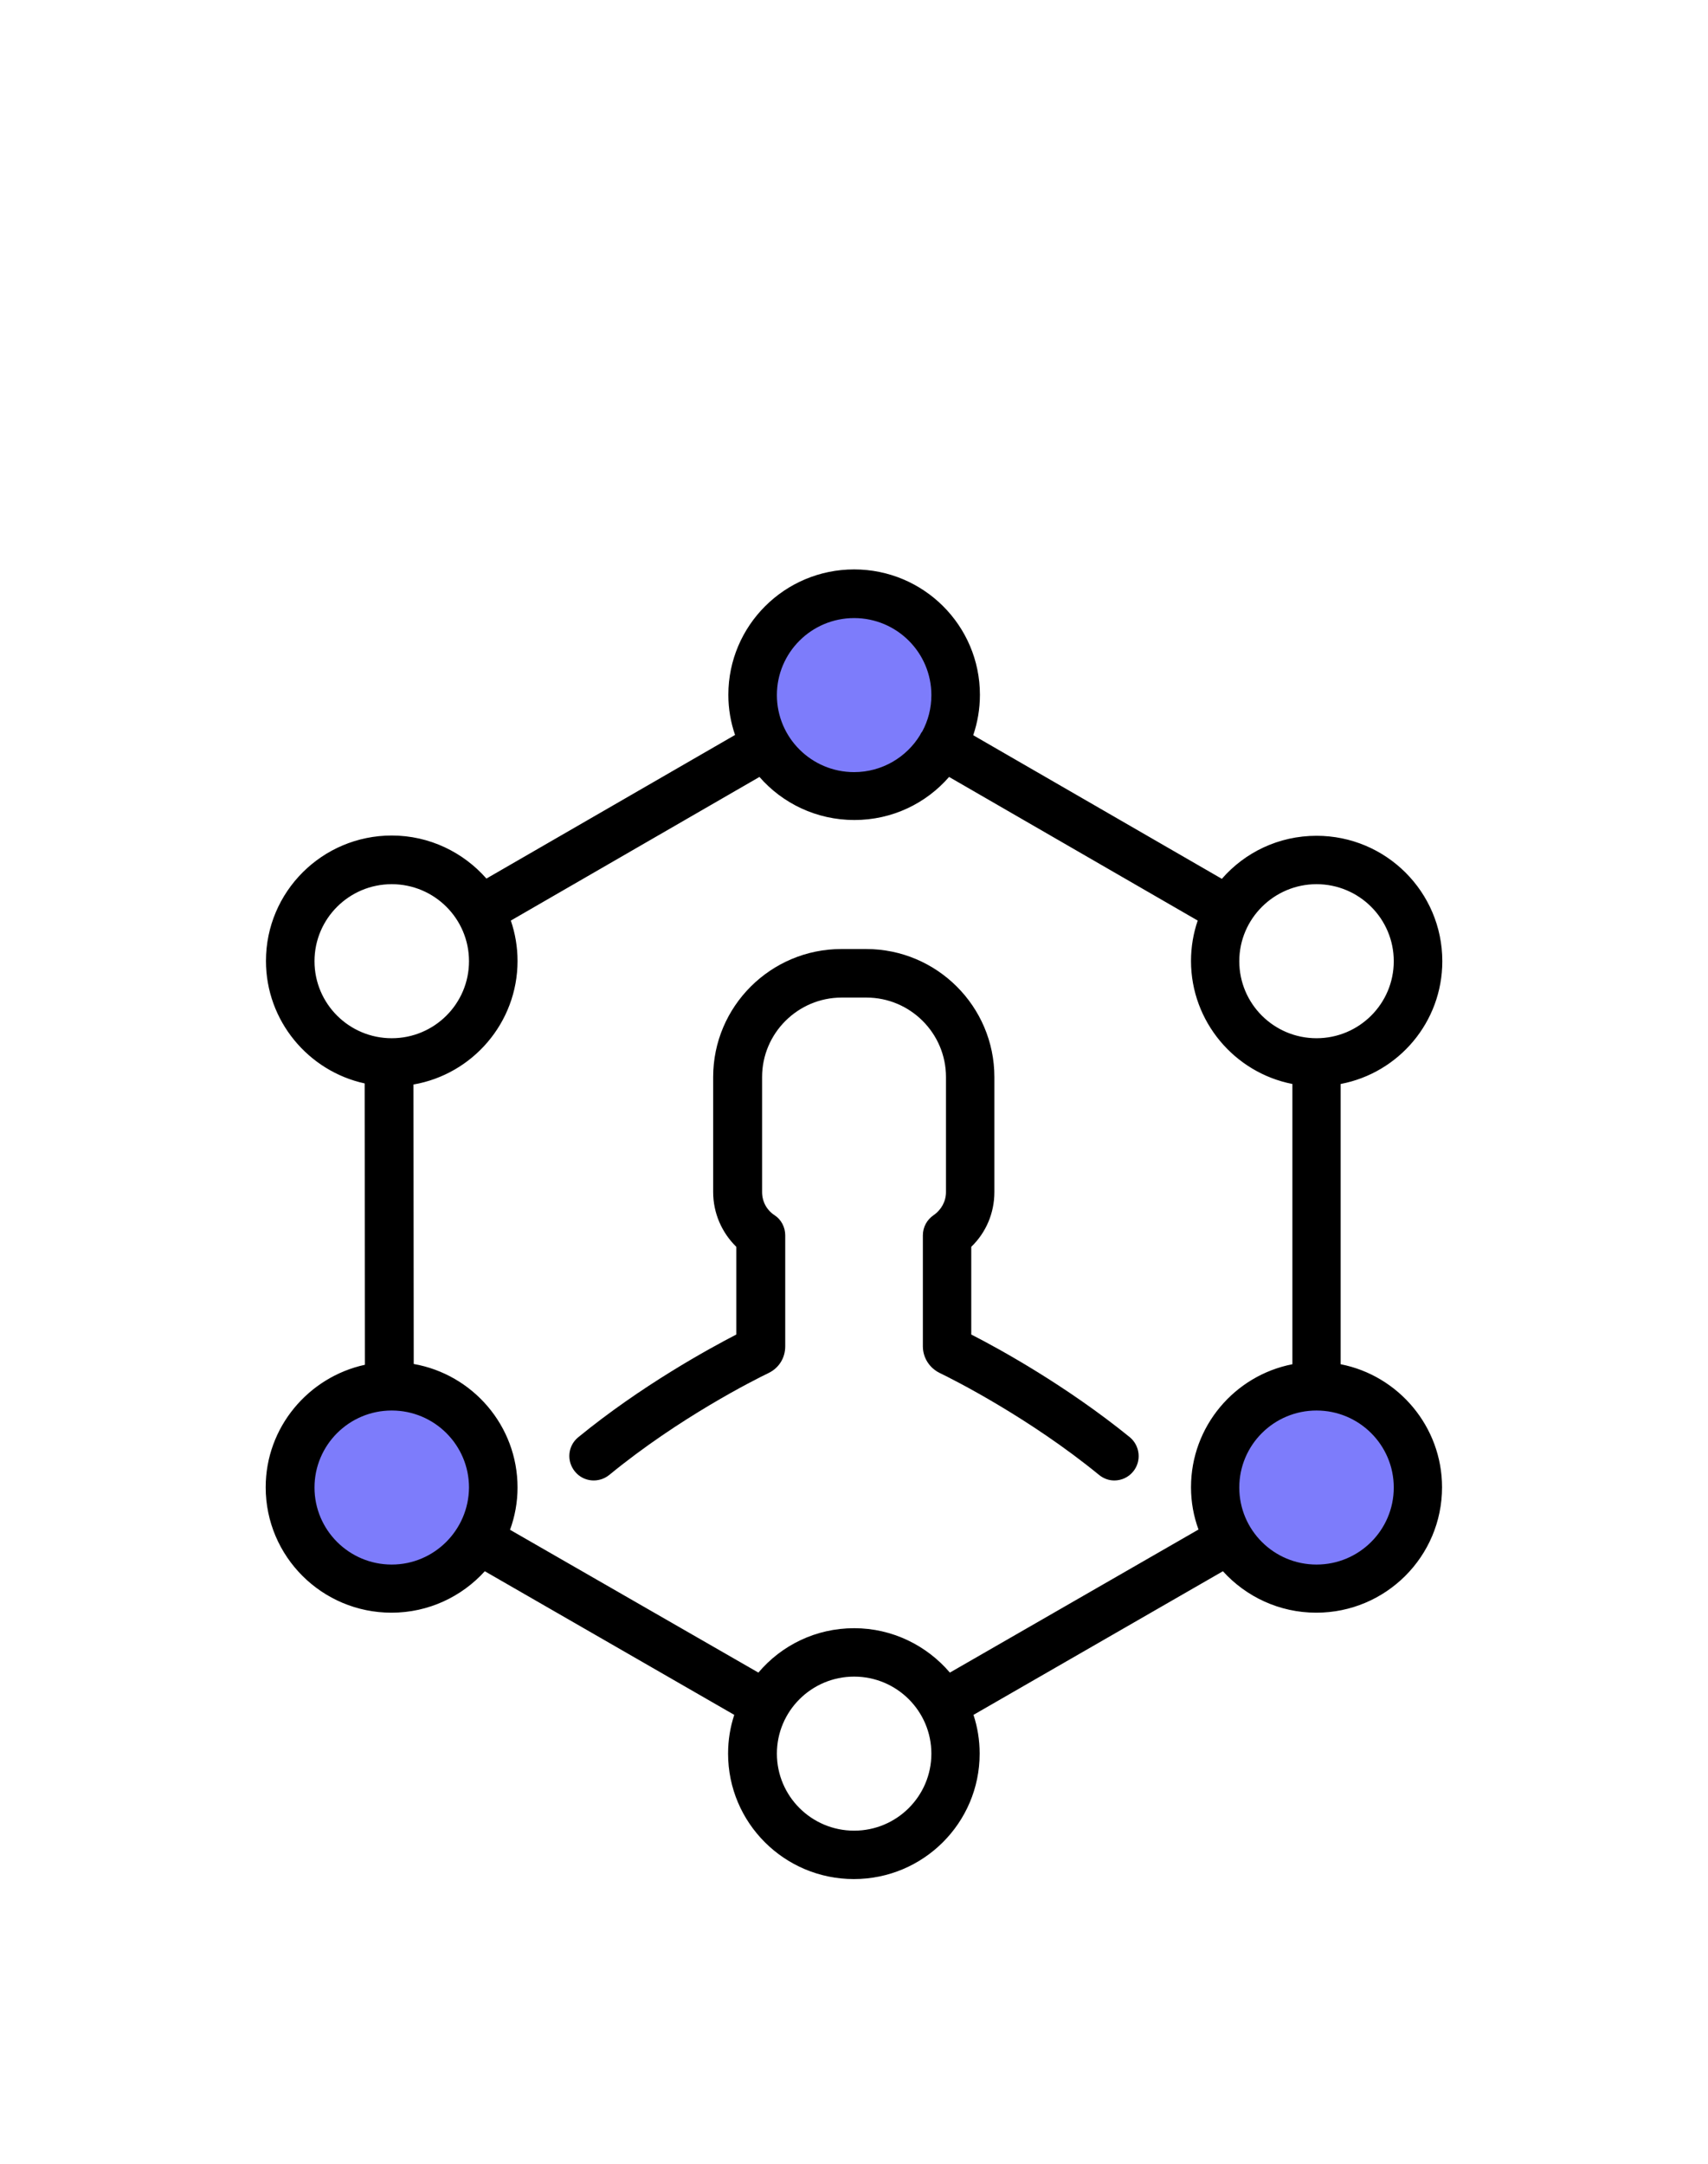 <?xml version="1.0" encoding="UTF-8"?>
<svg width="90px" height="114px" viewBox="0 0 90 114" version="1.1" xmlns="http://www.w3.org/2000/svg" xmlns:xlink="http://www.w3.org/1999/xlink">
    <!-- Generator: Sketch 57.1 (83088) - https://sketch.com -->
    <title>config</title>
    <desc>Created with Sketch.</desc>
    <g id="UI" stroke="none" stroke-width="1" fill="none" fill-rule="evenodd">
        <g id="Artboard" transform="translate(-458, -358)">
            <g id="config" transform="translate(458, 358)">
                <rect id="Rectangle" fill="#FFFFFF" x="0" y="0" width="90" height="114"></rect>
                <g id="user-9" transform="translate(14, 30)" fill-rule="nonzero">
                    <ellipse id="XMLID_1944_" fill="#7D7CFB" cx="31.5" cy="6" rx="5.5" ry="5"></ellipse>
                    <circle id="XMLID_1942_" fill="#7D7CFB" cx="56" cy="49" r="5"></circle>
                    <ellipse id="XMLID_1940_" fill="#7D7CFB" cx="6.5" cy="49" rx="5.5" ry="5"></ellipse>
                    <path d="M62,20.642 C62,16.993 59.032,14.034 55.372,14.034 C53.379,14.034 51.598,14.907 50.383,16.302 L37.282,8.736 C37.508,8.074 37.635,7.355 37.635,6.608 C37.635,2.959 34.667,0 31.007,0 C27.347,0 24.379,2.959 24.379,6.608 C24.379,7.355 24.506,8.06 24.732,8.722 L11.631,16.288 C10.416,14.907 8.635,14.02 6.642,14.02 C2.982,14.02 0.014,16.979 0.014,20.628 C0.014,23.784 2.247,26.433 5.215,27.081 L5.229,41.904 C2.247,42.553 0,45.202 0,48.358 C0,52.007 2.968,54.966 6.628,54.966 C8.579,54.966 10.331,54.121 11.546,52.782 L24.69,60.349 C24.478,60.997 24.365,61.673 24.365,62.392 C24.365,66.041 27.333,69 30.993,69 C34.653,69 37.621,66.041 37.621,62.392 C37.621,61.673 37.508,60.997 37.296,60.349 L50.439,52.782 C51.655,54.121 53.407,54.966 55.358,54.966 C59.018,54.966 61.986,52.007 61.986,48.358 C61.986,45.159 59.682,42.468 56.644,41.876 L56.644,27.11 C59.696,26.532 62,23.855 62,20.642 Z M55.372,16.584 C57.619,16.584 59.442,18.402 59.442,20.642 C59.442,22.883 57.619,24.7 55.372,24.7 C53.125,24.7 51.302,22.883 51.302,20.642 C51.302,18.402 53.139,16.584 55.372,16.584 Z M31.007,2.564 C33.254,2.564 35.077,4.382 35.077,6.622 C35.077,7.313 34.908,7.961 34.597,8.539 C34.568,8.567 34.554,8.595 34.526,8.637 C34.512,8.666 34.498,8.694 34.484,8.722 C33.777,9.891 32.477,10.68 31.007,10.68 C28.76,10.68 26.937,8.863 26.937,6.622 C26.937,4.382 28.76,2.564 31.007,2.564 Z M2.572,20.642 C2.572,18.402 4.395,16.584 6.642,16.584 C8.889,16.584 10.713,18.402 10.713,20.642 C10.713,22.883 8.889,24.7 6.642,24.7 C4.395,24.7 2.572,22.883 2.572,20.642 Z M6.642,52.43 C4.395,52.43 2.572,50.612 2.572,48.372 C2.572,46.132 4.395,44.314 6.642,44.314 C8.889,44.314 10.713,46.132 10.713,48.372 C10.698,50.612 8.875,52.43 6.642,52.43 Z M31.007,66.45 C28.76,66.45 26.937,64.632 26.937,62.392 C26.937,60.151 28.76,58.334 31.007,58.334 C33.254,58.334 35.077,60.151 35.077,62.392 C35.077,64.632 33.254,66.45 31.007,66.45 Z M36.052,58.122 C34.837,56.699 33.028,55.783 31.007,55.783 C28.986,55.783 27.177,56.685 25.962,58.122 L12.875,50.598 C13.129,49.908 13.271,49.147 13.271,48.372 C13.271,45.117 10.91,42.412 7.801,41.862 L7.787,27.138 C10.896,26.602 13.271,23.883 13.271,20.628 C13.271,19.881 13.143,19.163 12.917,18.501 L26.018,10.934 C27.234,12.329 29.028,13.203 31.021,13.203 C33.014,13.203 34.795,12.329 36.01,10.934 L49.111,18.501 C48.885,19.163 48.758,19.881 48.758,20.628 C48.758,23.827 51.061,26.518 54.1,27.11 L54.1,41.876 C51.061,42.468 48.758,45.145 48.758,48.358 C48.758,49.147 48.899,49.894 49.153,50.584 L36.052,58.122 Z M59.442,48.372 C59.442,50.612 57.619,52.43 55.372,52.43 C53.125,52.43 51.302,50.612 51.302,48.372 C51.302,46.132 53.125,44.314 55.372,44.314 C57.619,44.314 59.442,46.132 59.442,48.372 Z" id="Shape" fill="#000000"></path>
                    <path d="M37.179,40.311 L37.179,35.689 C37.958,34.94 38.397,33.908 38.397,32.806 L38.397,26.742 C38.397,23.025 35.366,20 31.64,20 L30.336,20 C26.611,20 23.579,23.025 23.579,26.742 L23.579,32.806 C23.579,33.908 24.032,34.94 24.797,35.689 L24.797,40.311 C23.324,41.074 19.783,43.011 16.468,45.724 C15.915,46.177 15.844,46.982 16.298,47.533 C16.751,48.085 17.558,48.155 18.111,47.703 C21.78,44.693 25.747,42.7 26.512,42.332 C27.05,42.064 27.376,41.541 27.376,40.933 L27.376,35.081 C27.376,34.657 27.163,34.247 26.809,34.021 C26.398,33.753 26.157,33.3 26.157,32.806 L26.157,26.742 C26.157,24.438 28.042,22.558 30.351,22.558 L31.654,22.558 C33.963,22.558 35.847,24.438 35.847,26.742 L35.847,32.806 C35.847,33.286 35.606,33.738 35.196,34.021 C34.841,34.261 34.629,34.657 34.629,35.081 L34.629,40.933 C34.629,41.526 34.969,42.064 35.507,42.332 C36.272,42.7 40.239,44.707 43.908,47.703 C44.149,47.901 44.432,48 44.715,48 C45.084,48 45.452,47.844 45.707,47.533 C46.16,46.982 46.075,46.177 45.537,45.724 C42.194,43.011 38.652,41.06 37.179,40.311 Z" id="Path" fill="#000000"></path>
                </g>
            </g>
        </g>
    </g>
</svg>